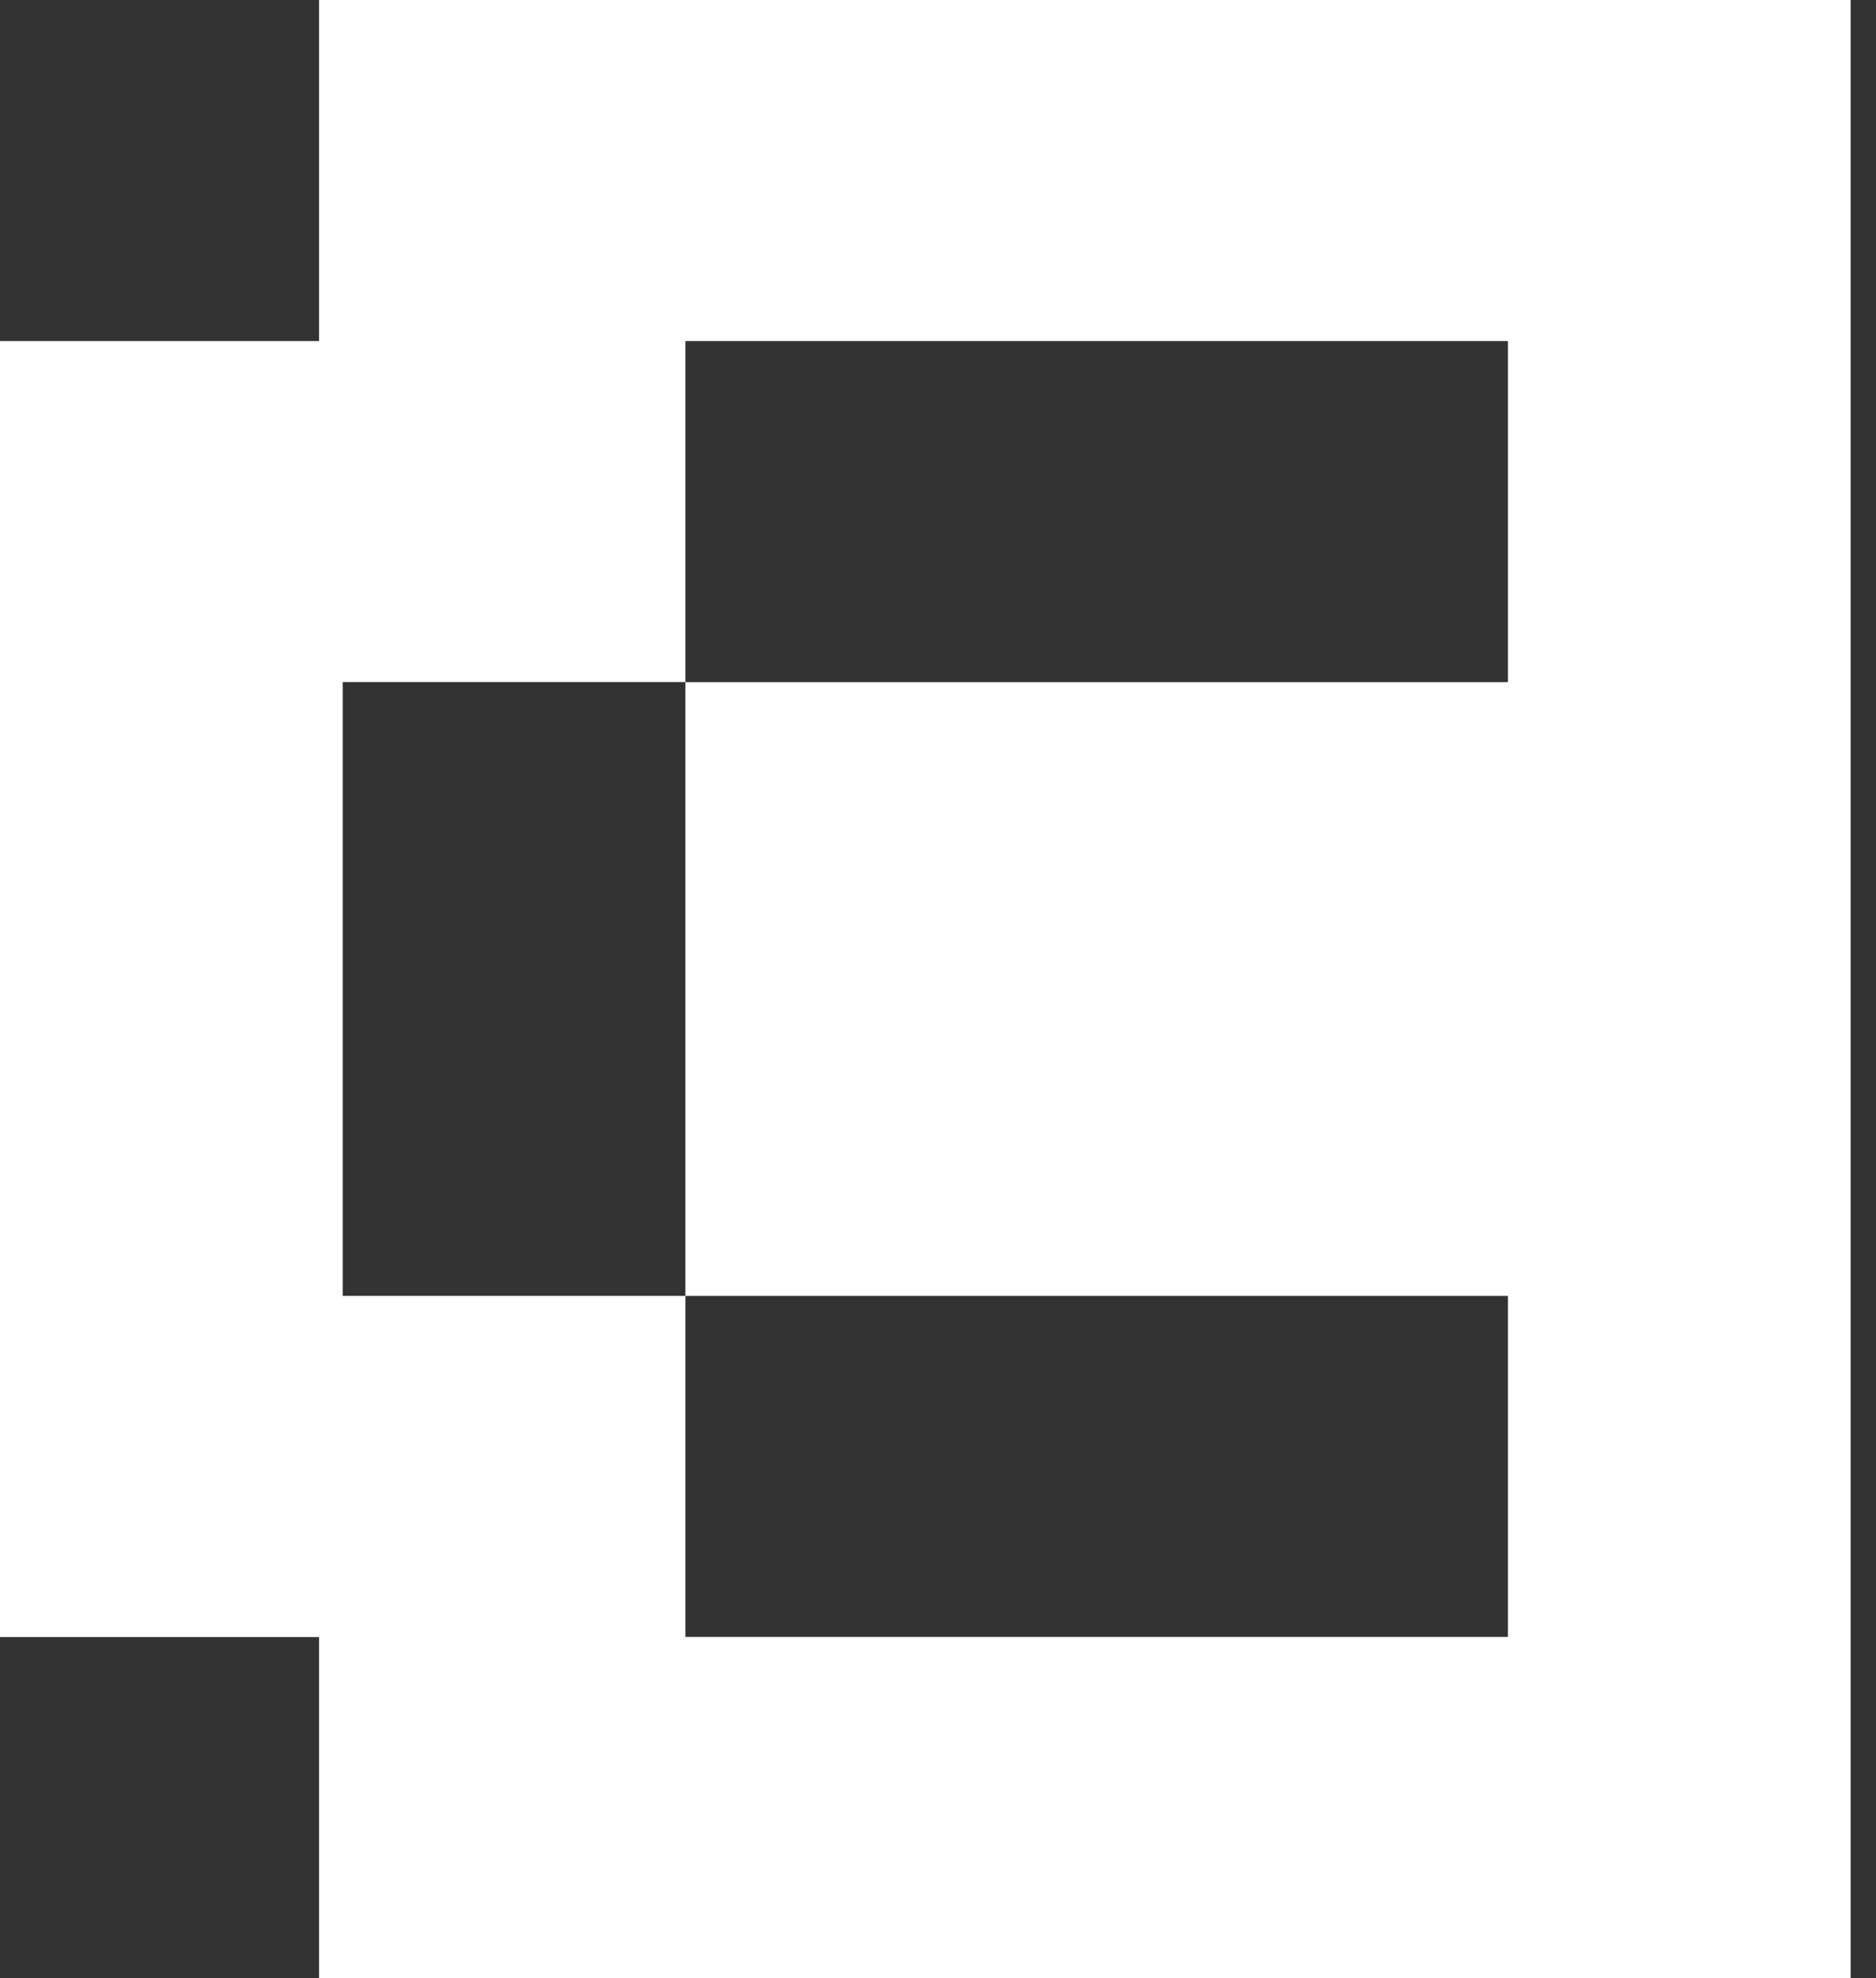 <svg width="37" height="39" viewBox="0 0 37 39" fill="none" xmlns="http://www.w3.org/2000/svg">
<rect x="0" y="0" width="37" height="39" fill="#333333" stroke="none"/>
<g clip-path="url(#clip0_1357_15259)">
<path fill-rule="evenodd" clip-rule="evenodd" d="M6.293 0V6.724H0V32.276H6.293V39H36.5V0H6.293ZM29.741 6.724H13.518V13.447H6.759V25.55H13.518V32.274H29.741V25.55H13.518V13.449H29.741V6.724Z" fill="white"/>
</g>
<defs>
<clipPath id="clip0_1357_15259">
<rect width="36.5" height="39" fill="white"/>
</clipPath>
</defs>
</svg>
